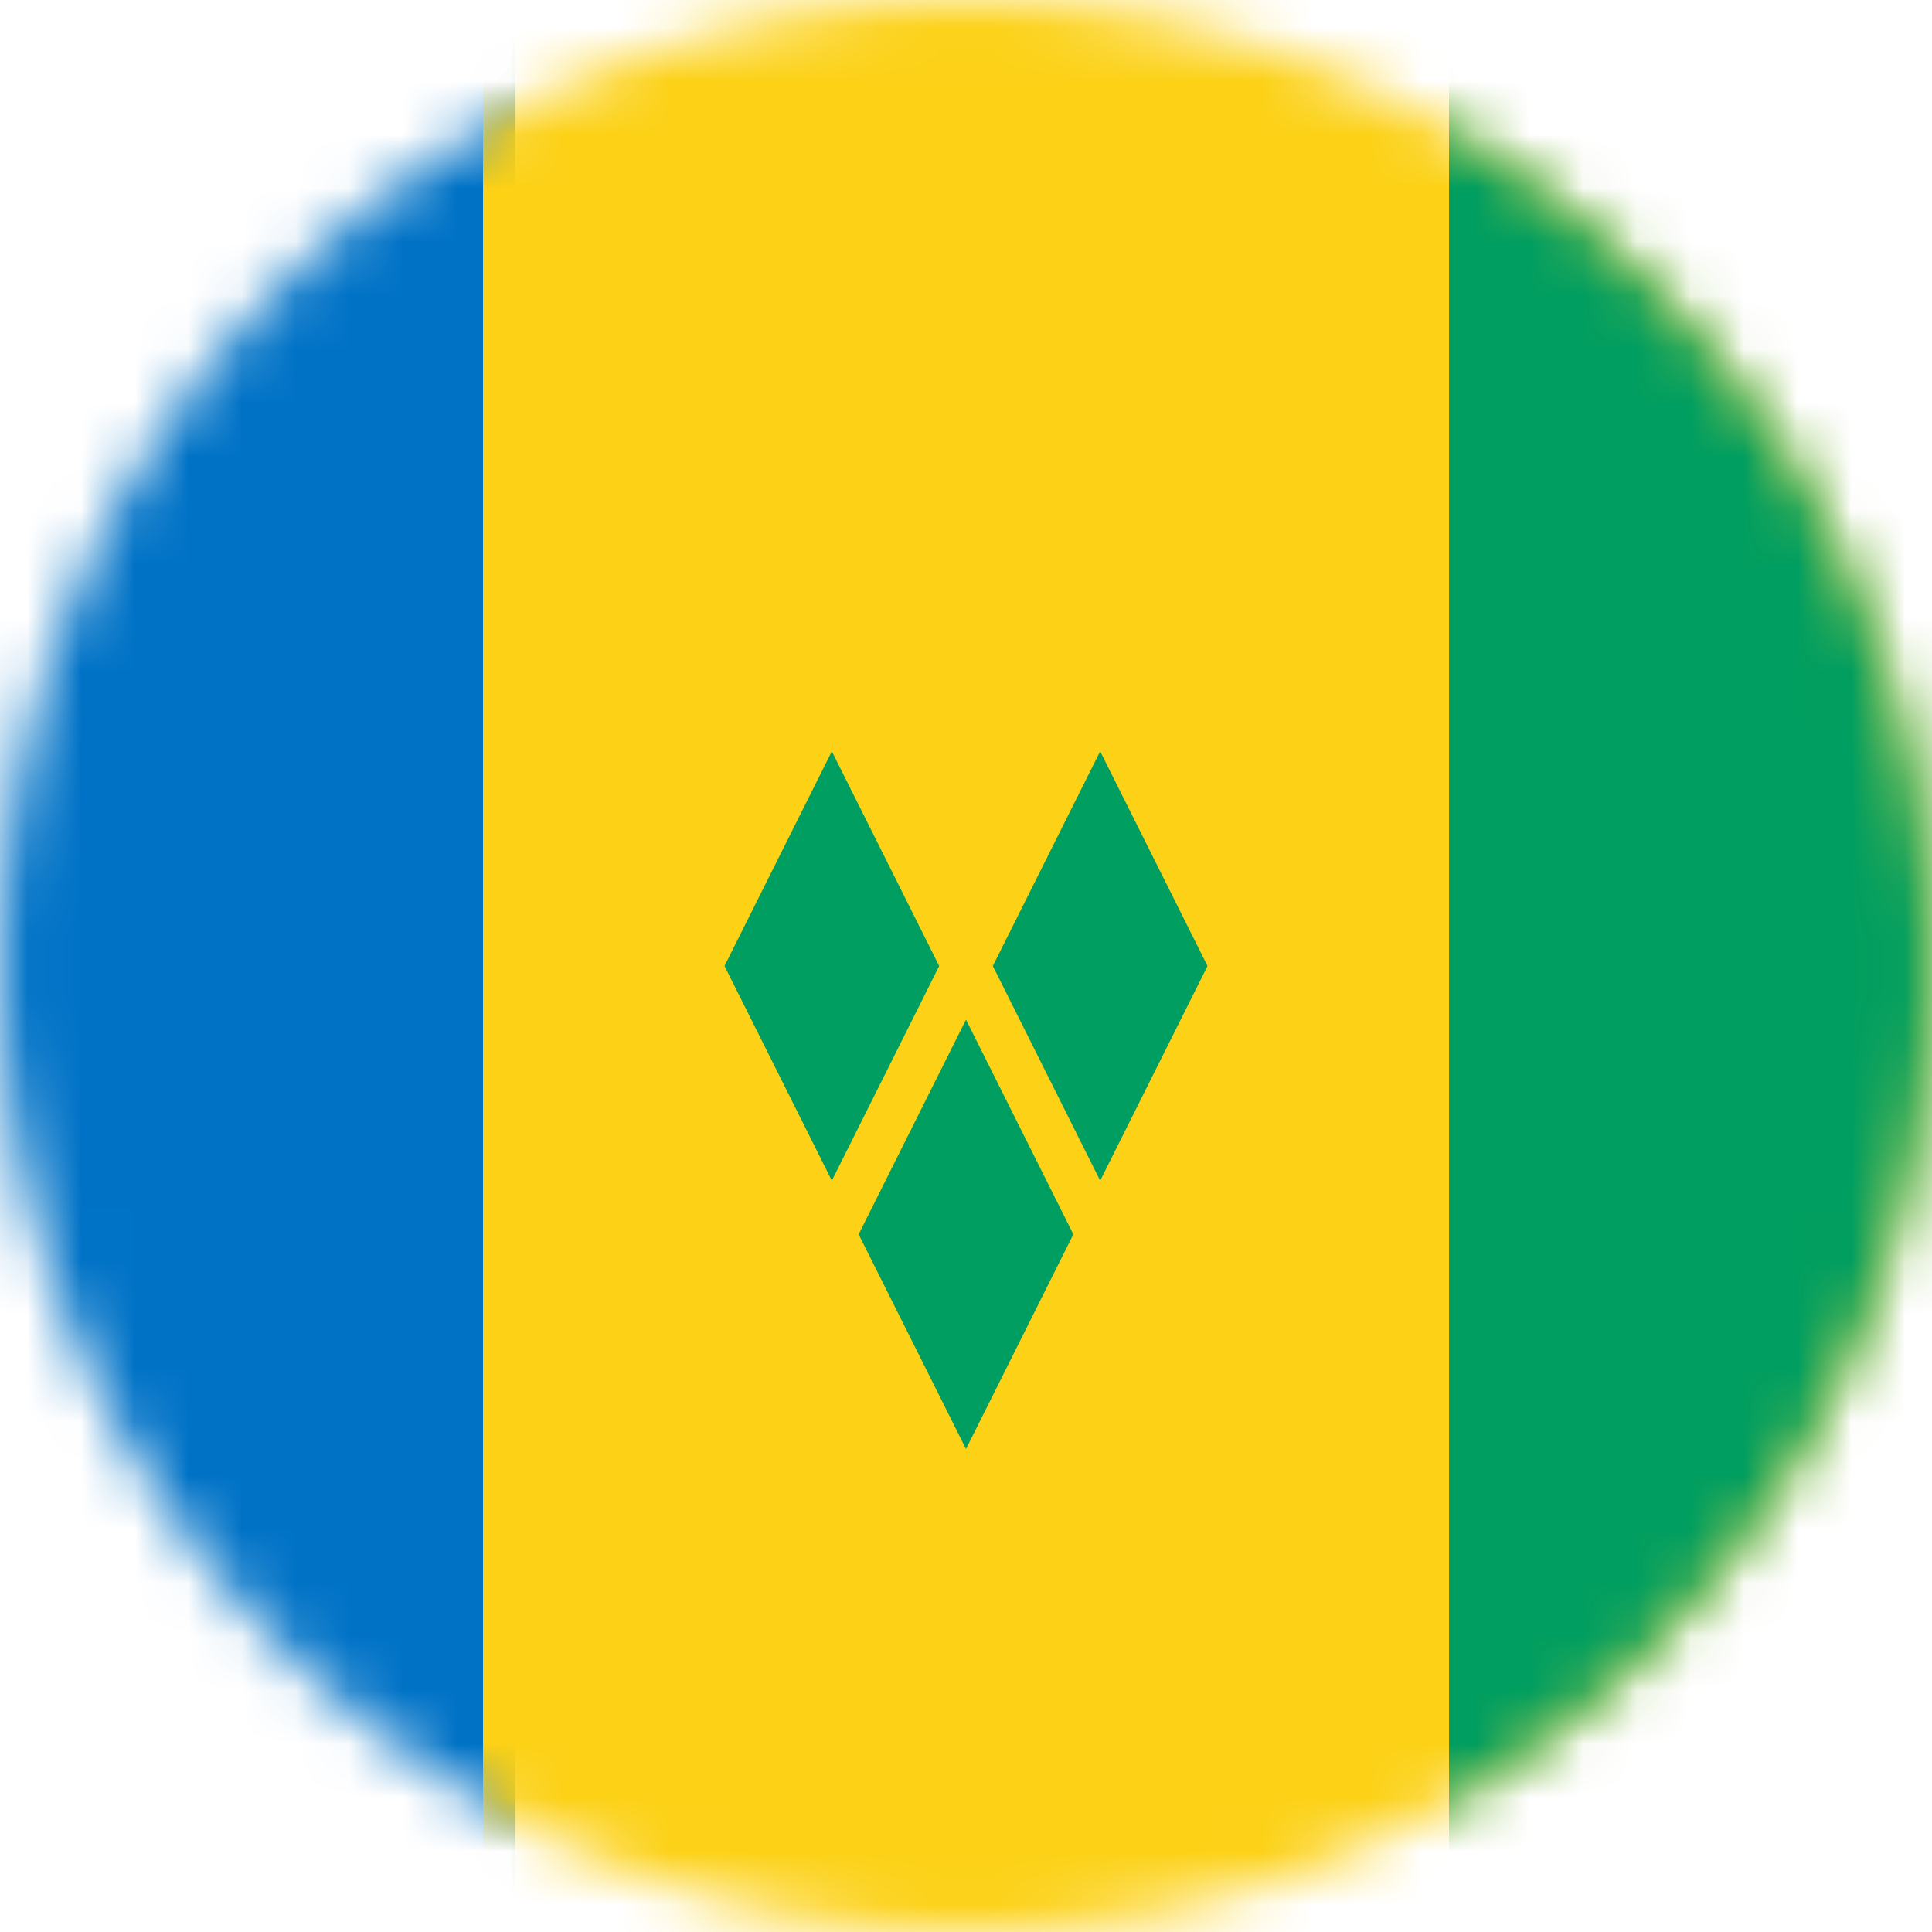 <svg xmlns="http://www.w3.org/2000/svg" xmlns:xlink="http://www.w3.org/1999/xlink" width="36" height="36" viewBox="0 0 36 36">
    <defs>
        <path id="prefix__a" d="M18 0C8.06 0 0 8.06 0 18s8.06 18 18 18 18-8.06 18-18S27.94 0 18 0z"/>
        <path id="prefix__c" d="M18 0C8.06 0 0 8.06 0 18s8.06 18 18 18 18-8.06 18-18S27.94 0 18 0z"/>
        <path id="prefix__e" d="M18 0C8.06 0 0 8.06 0 18s8.06 18 18 18 18-8.06 18-18S27.94 0 18 0z"/>
    </defs>
    <g fill="none" fill-rule="evenodd">
        <mask id="prefix__b" fill="#fff">
            <use xlink:href="#prefix__a"/>
        </mask>
        <path fill="#0072C6" fill-rule="nonzero" d="M0 36L9.6 36 9.6 0 0 0z" mask="url(#prefix__b)"/>
        <g>
            <mask id="prefix__d" fill="#fff">
                <use xlink:href="#prefix__c"/>
            </mask>
            <path fill="#FCD116" fill-rule="nonzero" d="M9 36L36 36 36 0 9 0z" mask="url(#prefix__d)"/>
        </g>
        <g>
            <mask id="prefix__f" fill="#fff">
                <use xlink:href="#prefix__e"/>
            </mask>
            <path fill="#009E60" fill-rule="nonzero" d="M27 36h9V0h-9v36zM16 23l2 4 2-4-2-4-2 4zm-2.5-5l2 4 2-4-2-4-2 4zm5 0l2 4 2-4-2-4-2 4z" mask="url(#prefix__f)"/>
        </g>
    </g>
</svg>
